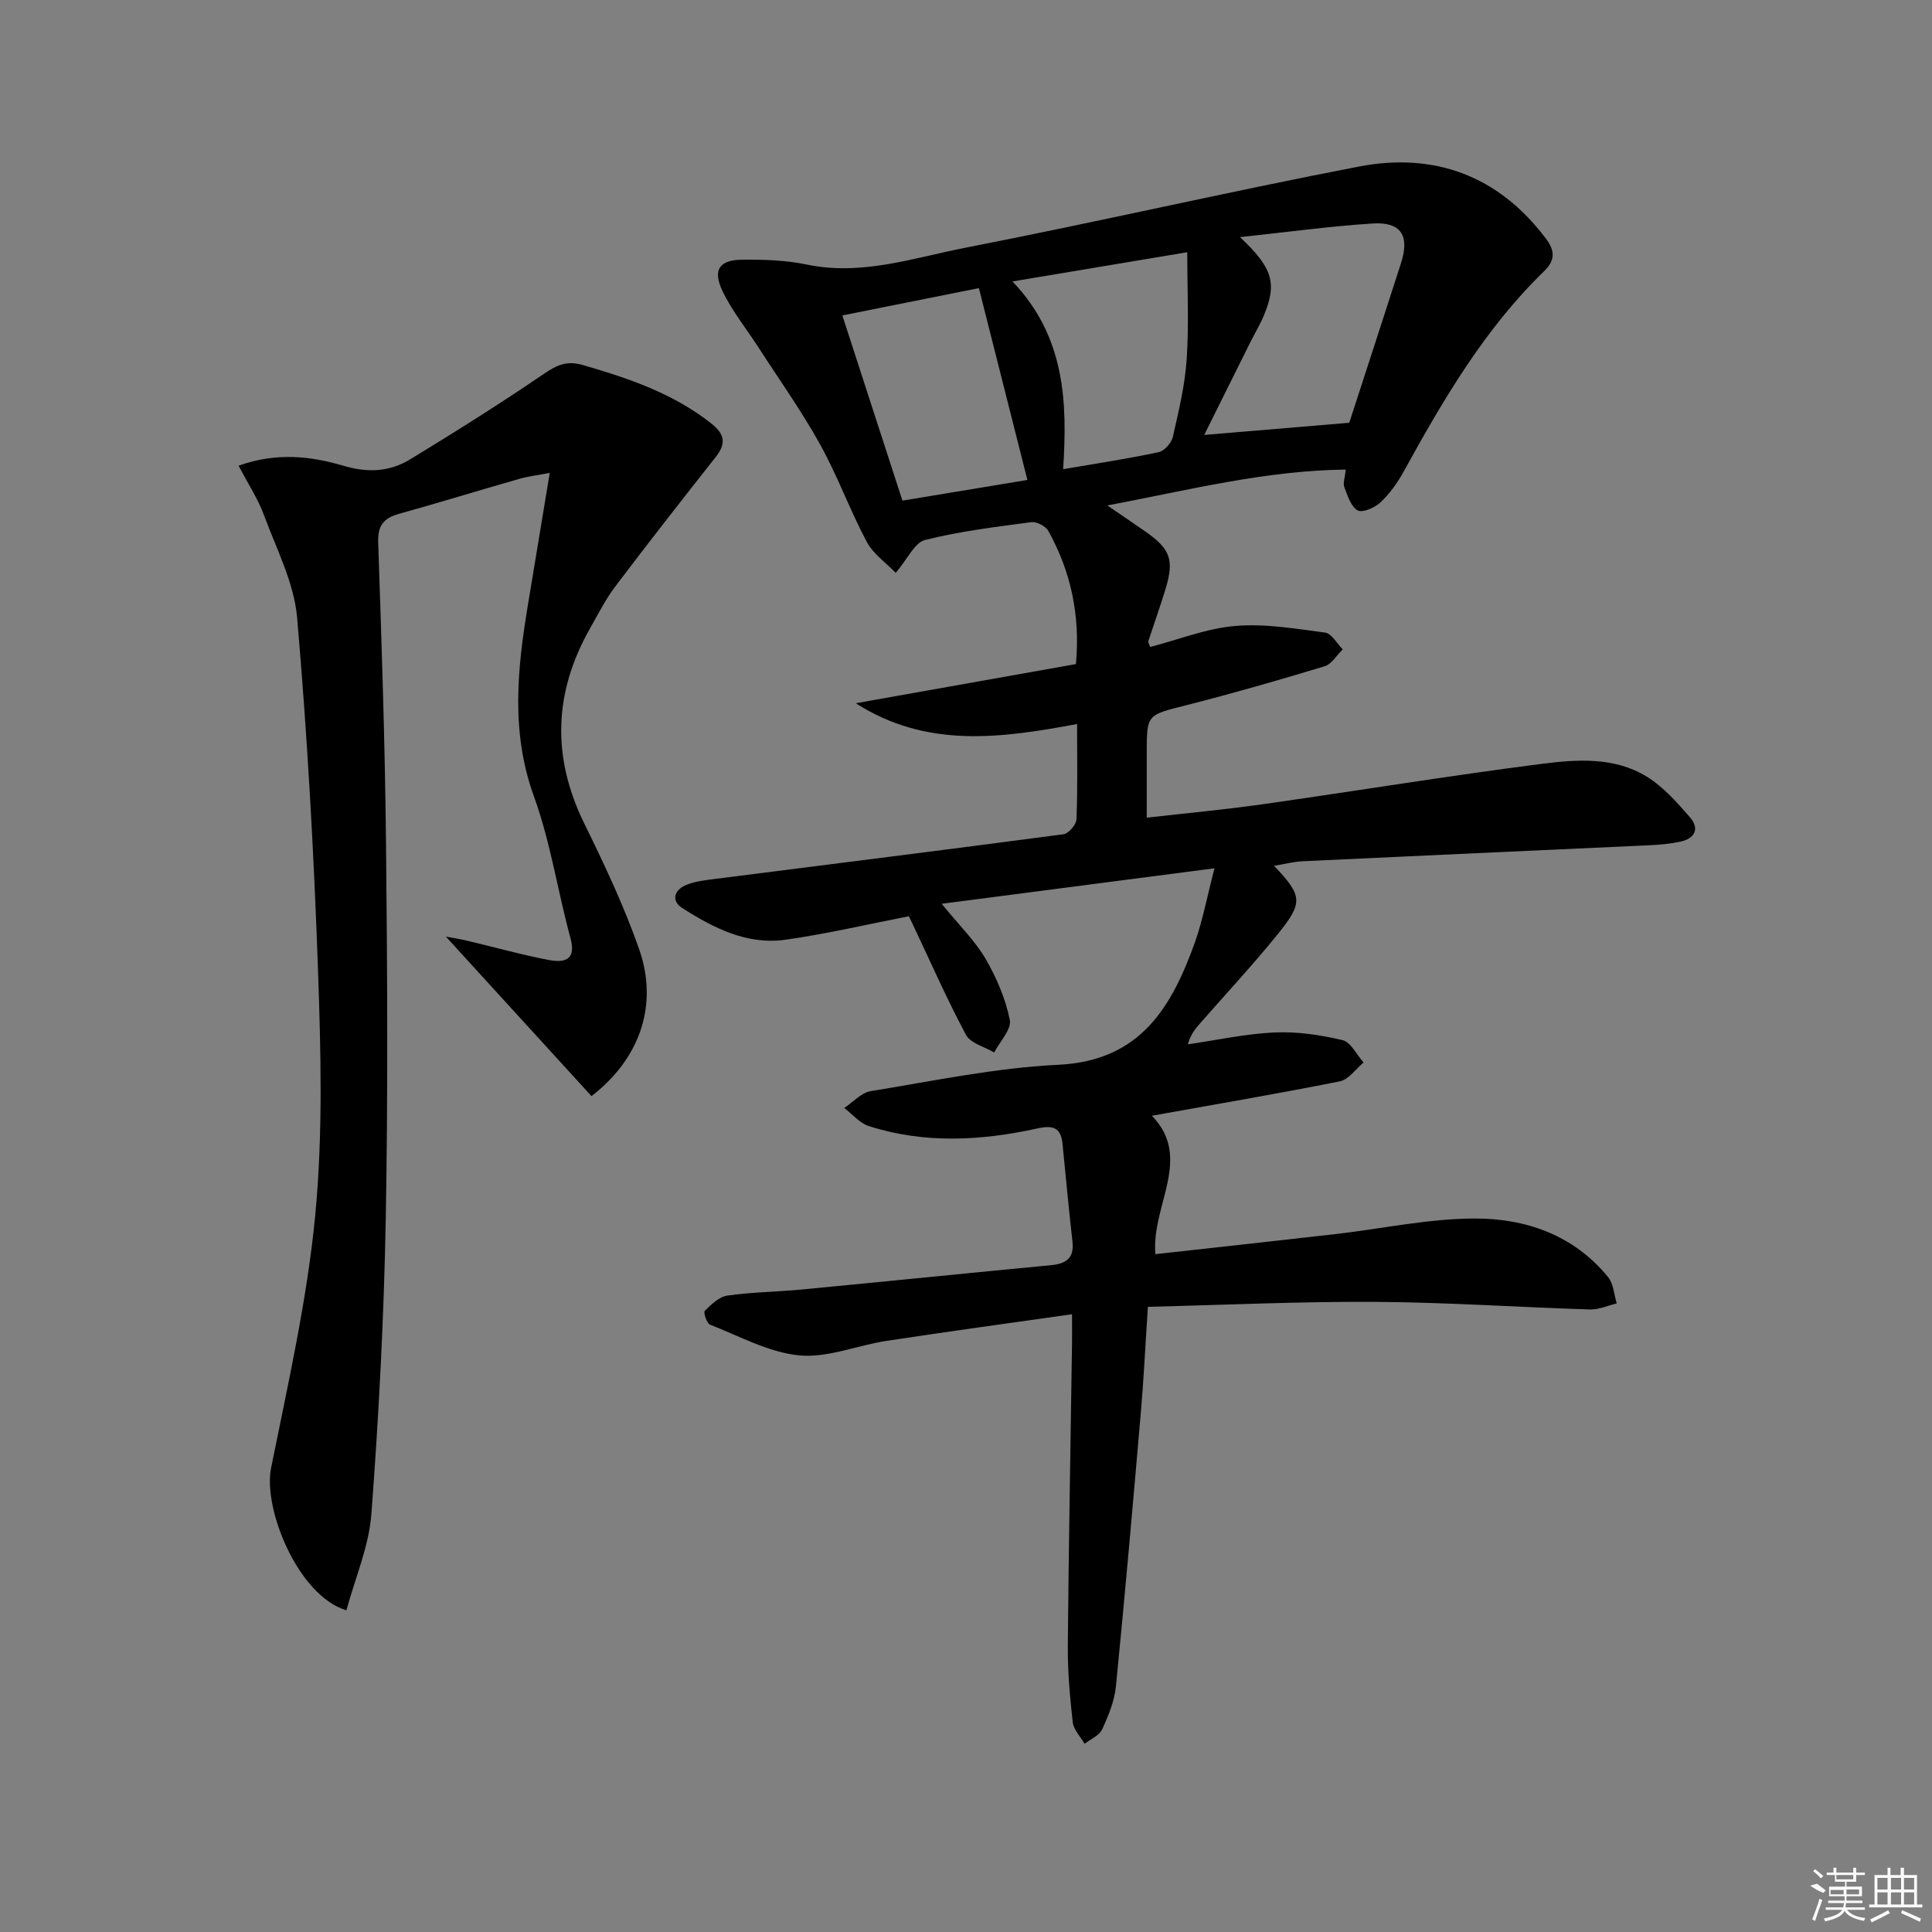 <svg enable-background="new 0 0 400 400" viewBox="0 0 400 400" xmlns="http://www.w3.org/2000/svg"><rect x="0" y="0" width="400" height="400" fill="#808080" stroke="none"/><path d="m251.45 179.77c-19.21 2.5-37.22 4.85-56.49 7.35 3.69 4.52 6.89 7.63 9.06 11.34 2.29 3.92 4.16 8.29 5.05 12.71.39 1.95-2.07 4.48-3.24 6.74-2-1.2-4.91-1.91-5.85-3.68-3.98-7.45-7.38-15.21-11-22.85-.27-.58-.55-1.15-.81-1.68-8.64 1.68-17.04 3.66-25.54 4.86-7.96 1.12-14.9-2.42-21.39-6.57-2.32-1.48-1.62-3.67.61-4.67 1.9-.85 4.11-1.08 6.22-1.35 24.05-3.07 48.1-6.06 72.13-9.25 1.05-.14 2.63-2 2.67-3.11.26-6.3.13-12.62.13-19.71-15.73 2.93-31.11 5.12-45.82-4.3 15.11-2.69 30.21-5.37 45.58-8.11.91-10.03-1.01-19.11-5.72-27.57-.55-.99-2.42-1.96-3.53-1.81-7.38.98-14.81 1.88-22 3.69-2.14.54-3.57 3.88-6.06 6.8-1.98-2.06-4.65-3.89-6-6.42-3.5-6.59-6.06-13.69-9.68-20.21-3.84-6.92-8.47-13.42-12.77-20.09-2.51-3.89-5.49-7.55-7.45-11.7-2.04-4.31-.61-6.36 4.09-6.41 4.46-.05 9.04.09 13.38 1 11.39 2.39 22.08-1.38 32.86-3.48 27.2-5.3 54.21-11.55 81.42-16.8 15.61-3.01 28.88 1.82 38.72 14.85 1.92 2.54 2.04 4.51-.35 6.83-12.35 11.98-20.89 26.64-29.1 41.54-1.27 2.3-2.87 4.53-4.78 6.32-1.17 1.09-3.71 2.2-4.71 1.64-1.39-.78-2.07-3.05-2.75-4.81-.31-.81.12-1.89.29-3.64-16.67.2-32.32 4.2-49.35 7.43 3.19 2.19 5.56 3.79 7.9 5.42 5.14 3.59 5.97 5.85 4.15 11.85-1.11 3.64-2.4 7.23-3.58 10.85-.08.23.18.57.4 1.18 5.85-1.52 11.65-3.85 17.6-4.35 6.13-.52 12.43.55 18.6 1.37 1.35.18 2.45 2.26 3.66 3.47-1.24 1.2-2.27 3.05-3.74 3.5-9.53 2.89-19.1 5.64-28.74 8.09-8.05 2.04-8.1 1.83-8.1 9.92v13.34c8.35-.95 16.2-1.67 24-2.78 19.23-2.73 38.4-5.88 57.67-8.35 7.37-.95 15.17-1.5 21.9 2.66 3.4 2.1 6.22 5.32 8.9 8.39 2.06 2.37 1 4.41-2 5.05-2.09.45-4.26.64-6.4.74-23.92 1.11-47.85 2.17-71.77 3.31-1.95.09-3.87.61-5.93.95 5.9 6.26 6.11 7.55.61 14.33-5.03 6.2-10.48 12.06-15.74 18.06-1.05 1.19-2.12 2.37-2.73 4.57 5.99-.87 11.95-2.19 17.97-2.46 4.67-.21 9.48.51 14.05 1.59 1.73.41 2.93 3.02 4.37 4.63-1.63 1.34-3.09 3.53-4.92 3.9-12.81 2.56-25.69 4.75-38.91 7.12 8.55 8.81-.17 18.59.72 28.66 12.7-1.41 25.02-2.75 37.33-4.16 9.57-1.1 19.13-3.19 28.71-3.22 10.64-.04 20.6 3.42 27.71 12.16 1.12 1.38 1.2 3.59 1.77 5.42-1.85.44-3.71 1.31-5.55 1.25-14.79-.46-29.58-1.48-44.37-1.57-15.61-.1-31.23.64-47.15 1.02-.52 7.85-.86 14.93-1.47 21.99-1.63 18.87-3.28 37.74-5.15 56.59-.3 3.05-1.56 6.1-2.86 8.92-.59 1.28-2.38 2-3.63 2.97-.85-1.48-2.27-2.9-2.45-4.46-.6-5.28-1.06-10.6-1.02-15.91.18-20.81.57-41.62.87-62.43.03-1.8 0-3.59 0-6.13-13.18 1.88-25.8 3.59-38.38 5.51-6.07.92-12.21 3.57-18.08 3.01-6.32-.61-12.4-3.99-18.49-6.37-.68-.27-1.4-2.55-1.09-2.85 1.34-1.31 2.96-2.91 4.66-3.16 5.09-.73 10.27-.77 15.4-1.26 17.2-1.64 34.38-3.4 51.58-5.03 3.18-.3 4.88-1.44 4.49-4.92-.76-6.74-1.39-13.5-2.06-20.25-.33-3.35-2-3.85-5.15-3.16-11.65 2.57-23.38 3.22-34.93-.47-1.91-.61-3.42-2.47-5.11-3.75 1.82-1.21 3.52-3.17 5.48-3.49 12.92-2.1 25.85-4.83 38.86-5.46 17.08-.83 23.51-12.04 28.34-25.56 1.56-4.46 2.42-9.15 3.98-15.12zm5.27-130.68c6.8 6.38 7.69 9.54 5 16.11-.82 1.99-1.96 3.85-2.92 5.79-3.13 6.28-6.24 12.56-9.48 19.06 10.27-.86 19.76-1.66 30.03-2.52 3.37-10.39 7.07-21.7 10.71-33.04 1.83-5.71.02-8.59-5.86-8.22-8.88.57-17.72 1.79-27.48 2.82zm-69.88 54.56c8.73-1.44 17.28-2.86 25.87-4.28-3.39-13.43-6.66-26.36-10.04-39.72-9.79 1.96-19.15 3.84-28.27 5.66 4.2 12.95 8.27 25.5 12.44 38.34zm33.27-6.51c6.83-1.17 13.33-2.15 19.76-3.52 1.19-.25 2.66-1.9 2.95-3.15 1.21-5.31 2.51-10.68 2.87-16.09.48-7.18.12-14.41.12-22.16-12.62 2.11-23.93 4-36.19 6.05 11.01 11.5 11.37 25.2 10.49 38.87z"/><path d="m49.4 96.42c7.79-2.8 14.94-2 21.77.03 5.04 1.49 9.54 1.22 13.77-1.36 9.33-5.69 18.6-11.5 27.62-17.66 2.71-1.85 4.78-2.82 8.13-1.85 9.48 2.75 18.68 5.86 26.58 12.1 2.88 2.28 3.07 4.21.88 6.98-7.01 8.88-13.98 17.79-20.8 26.81-1.99 2.63-3.49 5.65-5.14 8.54-7.55 13.26-8.03 26.65-1.25 40.47 4.16 8.47 8.22 17.07 11.34 25.95 4.11 11.7.14 22.81-9.84 30.51-9.99-10.94-19.99-21.9-30.14-33.02 1.24.23 2.87.48 4.46.86 5.64 1.33 11.24 2.92 16.93 3.99 3.11.58 5.66.03 4.4-4.55-2.66-9.74-4.13-19.88-7.56-29.32-4.84-13.33-3.44-26.46-1.23-39.79 1.47-8.82 2.92-17.64 4.5-27.2-2.33.45-4.38.68-6.33 1.24-8.3 2.37-16.55 4.92-24.87 7.23-3.2.89-4.44 2.43-4.32 5.95.71 20.79 1.41 41.58 1.62 62.37.27 25.99.42 52-.06 77.99-.38 20.27-1.44 40.55-2.97 60.77-.51 6.73-3.37 13.28-5.17 19.94-10.02-3.01-17.29-21.03-15.6-29.44 3.49-17.39 7.47-34.81 9.15-52.41 1.61-16.85 1.16-33.98.56-50.95-.85-24.25-2.22-48.51-4.31-72.68-.62-7.2-4.24-14.18-6.82-21.14-1.23-3.4-3.27-6.48-5.3-10.36z"/><g fill="#fafafa"><path d="m374.8 390.4 1.4-.4c.7.5 1.3 1 1.8 1.4l-.5.5c-1.5-.6-2.1-1.1-2.7-1.5zm1 7.3-.6-.3c.5-1.4 1.1-2.8 1.5-4.3.2.1.4.2.6.3-.5 1.3-1 2.8-1.5 4.3zm-.4-10.3.4-.4c.4.3 1 .8 1.7 1.4l-.5.5c-.4-.5-1-1-1.6-1.5zm2.5.3h1.7v-1h.6v1h3.5v-1h.6v1h1.8v.5h-1.8v1.4h-2v1h3.2v2h-3.2v.9h3.3v.5h-3.4c0 .3-.1.6-.1.9h4v.5h-3.7c.7.9 1.9 1.5 3.8 1.7-.1.2-.2.4-.3.6-2.1-.4-3.5-1.1-4-2.1-.4 1-1.8 1.7-4 2.2-.1-.2-.2-.4-.3-.6 2.1-.4 3.4-1 3.8-1.8h-3.4v-.5h3.6c.1-.3.1-.6.2-.9h-3.3v-.5h3.4c0-.3 0-.6 0-.9h-3.2v-2h3.3v-1h-2.1v-1.4h-1.7v-.5zm1.1 3.5v1h2.7c0-.3 0-.4 0-.4 0-.1 0-.2 0-.2 0-.1 0-.2 0-.3h-2.7zm1.2-3v.9h3.5v-.9zm4.7 3h-2.6v.6.4h2.6z"/><path d="m393.6 386.7h.6v1.5h2.7v6.1h1.1v.6h-11v-.6h1.1v-6.1h2.7v-1.5h.6v1.5h2.1v-1.5zm-2.7 8.8.4.6c-1.2.6-2.5 1.3-3.8 1.9-.1-.2-.2-.4-.3-.6 1.2-.6 2.5-1.2 3.7-1.9zm-2.2-6.7v2.4h2.1v-2.4zm0 3v2.5h2.1v-2.5zm2.8-3v2.4h2.1v-2.4zm0 3v2.5h2.1v-2.5zm6 6.1c-1.4-.7-2.7-1.3-3.9-1.8l.2-.6c1.5.6 2.7 1.2 3.9 1.7zm-1.2-9.1h-2.1v2.4h2.1zm-2.1 3v2.5h2.1v-2.5z"/></g></svg>